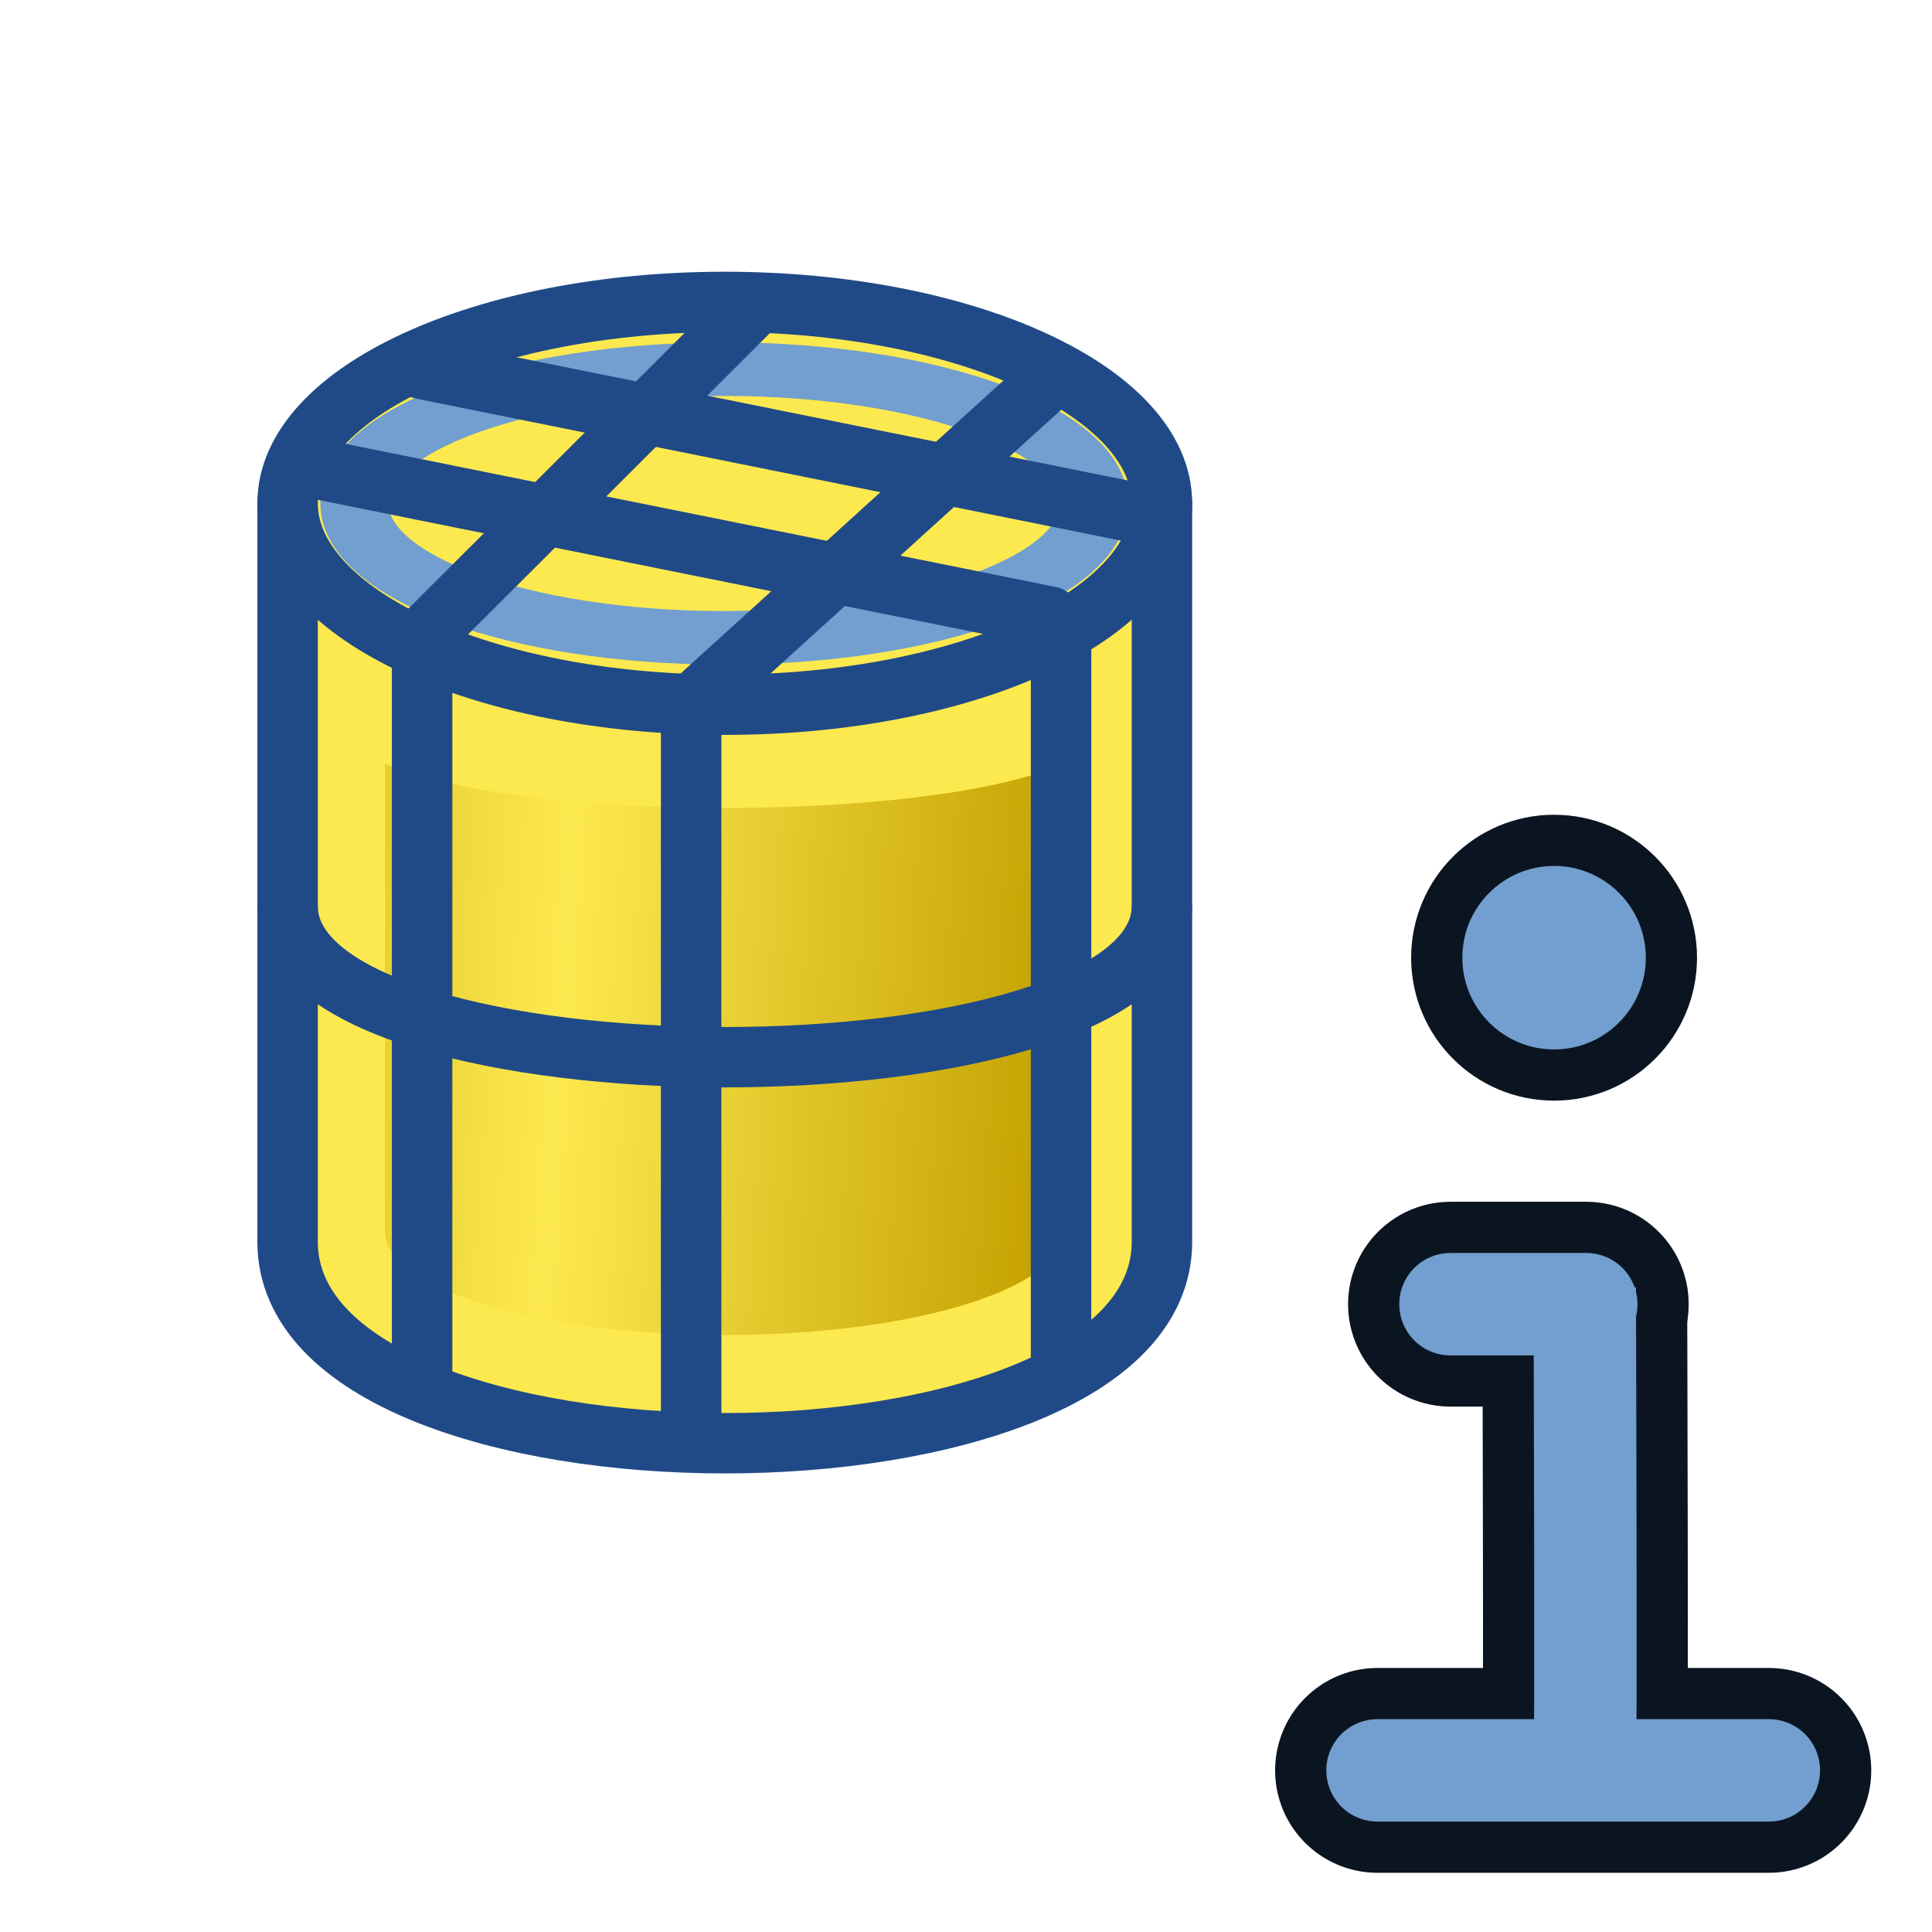 <?xml version="1.0" encoding="UTF-8" standalone="no"?>
<svg version="1.1" id="svg3052" height="64px" width="64px" xmlns:xlink="http://www.w3.org/1999/xlink" xmlns="http://www.w3.org/2000/svg" xmlns:svg="http://www.w3.org/2000/svg" xmlns:rdf="http://www.w3.org/1999/02/22-rdf-syntax-ns#" xmlns:cc="http://creativecommons.org/ns#" xmlns:dc="http://purl.org/dc/elements/1.1/">
  <title id="title930">FEM_ConstraintInitialFlowVelocity</title>
  <defs id="defs3054">
    <linearGradient id="linearGradient1098">
      <stop style="stop-color:#729fcf;stop-opacity:1" offset="0" id="stop1094" />
      <stop style="stop-color:#204a87;stop-opacity:1" offset="1" id="stop1096" />
    </linearGradient>
    <linearGradient id="linearGradient4032">
      <stop id="stop4034" offset="0" style="stop-color:#71b2f8;stop-opacity:1" />
      <stop id="stop4036" offset="1" style="stop-color:#002795;stop-opacity:1" />
    </linearGradient>
    <radialGradient gradientTransform="matrix(1.624,-0.051,0.043,0.999,-102.99,7.704)" r="19.467" fy="81.87" fx="148.883" cy="81.87" cx="148.883" gradientUnits="userSpaceOnUse" id="radialGradient3705" xlink:href="#linearGradient3377" />
    <linearGradient id="linearGradient3377">
      <stop style="stop-color:#4bff54;stop-opacity:1" offset="0" id="stop3379" />
      <stop style="stop-color:#00b800;stop-opacity:1" offset="1" id="stop3381" />
    </linearGradient>
    <radialGradient gradientTransform="matrix(0.879,0.225,-0.417,2.002,56.738,-127.999)" r="19.467" fy="97.37" fx="135.383" cy="97.37" cx="135.383" gradientUnits="userSpaceOnUse" id="radialGradient3703" xlink:href="#linearGradient3206" />
    <linearGradient id="linearGradient3199">
      <stop style="stop-color:#faff2b;stop-opacity:1" offset="0" id="stop3201" />
      <stop style="stop-color:#ffaa00;stop-opacity:1" offset="1" id="stop3203" />
    </linearGradient>
    <radialGradient gradientUnits="userSpaceOnUse" r="19.467" fy="28.87" fx="45.883" cy="28.87" cx="45.883" id="radialGradient3692" xlink:href="#linearGradient3377" />
    <linearGradient id="linearGradient3206">
      <stop style="stop-color:#faff2b;stop-opacity:1" offset="0" id="stop3208" />
      <stop style="stop-color:#ffaa00;stop-opacity:1" offset="1" id="stop3210" />
    </linearGradient>
    <radialGradient r="19.467" fy="81.87" fx="148.883" cy="81.87" cx="148.883" gradientTransform="matrix(1.26,-0.051,0.034,0.999,-43.14,7.204)" gradientUnits="userSpaceOnUse" id="radialGradient4030" xlink:href="#linearGradient4032" />
    <linearGradient id="linearGradient3836-0-6-92-4-6">
      <stop id="stop3838-2-7-06-8-7" offset="0" style="stop-color:#a40000;stop-opacity:1" />
      <stop id="stop3840-5-5-8-7-5" offset="1" style="stop-color:#ef2929;stop-opacity:1" />
    </linearGradient>
    <linearGradient id="linearGradient3836-0-6-92-4-6-5">
      <stop id="stop3838-2-7-06-8-7-3" offset="0" style="stop-color:#a40000;stop-opacity:1" />
      <stop id="stop3840-5-5-8-7-5-5" offset="1" style="stop-color:#ef2929;stop-opacity:1" />
    </linearGradient>
    <linearGradient xlink:href="#linearGradient1098" id="linearGradient1100" x1="148.393" y1="8.043" x2="196.499" y2="8.043" gradientUnits="userSpaceOnUse" gradientTransform="translate(-139.992,4.635)" />
    <linearGradient xlink:href="#linearGradient1098" id="linearGradient1160" gradientUnits="userSpaceOnUse" gradientTransform="matrix(0.733,0,0,0.678,-103.701,3.869)" x1="148.393" y1="8.043" x2="196.499" y2="8.043" />
    <linearGradient xlink:href="#linearGradient1098" id="linearGradient1197" gradientUnits="userSpaceOnUse" gradientTransform="matrix(0.733,0,0,0.678,-103.798,18.92)" x1="148.393" y1="8.043" x2="196.499" y2="8.043" />
    <linearGradient xlink:href="#linearGradient1098" id="linearGradient1234" gradientUnits="userSpaceOnUse" gradientTransform="matrix(0.733,0,0,0.678,-103.828,33.804)" x1="148.393" y1="8.043" x2="196.499" y2="8.043" />
    <linearGradient xlink:href="#linearGradient4079" id="linearGradient4175" gradientUnits="userSpaceOnUse" gradientTransform="translate(-108)" spreadMethod="reflect" x1="96.246" y1="55.08" x2="111.246" y2="56.08" />
    <linearGradient id="linearGradient4079">
      <stop style="stop-color:#fce94f;stop-opacity:1" offset="0" id="stop4081" />
      <stop style="stop-color:#c4a000;stop-opacity:1" offset="1" id="stop4083" />
    </linearGradient>
    <linearGradient xlink:href="#linearGradient3094-7" id="linearGradient3092-0" gradientUnits="userSpaceOnUse" gradientTransform="rotate(-45,34.253,123.744)" x1="51.284" y1="24.929" x2="39.544" y2="31.991" />
    <linearGradient id="linearGradient3094-7">
      <stop id="stop3096-6" offset="0" style="stop-color:#204a87;stop-opacity:1" />
      <stop id="stop3098-0" offset="1" style="stop-color:#729fcf;stop-opacity:1" />
    </linearGradient>
  </defs>
  <g id="layer1">
    <path style="fill:none;stroke:#0b1521;stroke-width:6.785;stroke-linecap:round;stroke-linejoin:miter;stroke-miterlimit:4;stroke-dasharray:none;stroke-opacity:1" d="M 45.632,58.646 H 58.595" id="path1262" />
    <path style="fill:none;stroke:#0b1521;stroke-width:6.785;stroke-linecap:butt;stroke-linejoin:miter;stroke-miterlimit:4;stroke-dasharray:none;stroke-opacity:1" d="m 52.497,58.696 c 0.05,-0.2 0,-16.043 0,-16.043" id="path1264" />
    <path style="fill:none;stroke:#0b1521;stroke-width:6.785;stroke-linecap:round;stroke-linejoin:miter;stroke-miterlimit:4;stroke-dasharray:none;stroke-opacity:1" d="m 48.049,43.203 h 4.498" id="path1266" />
    <path id="path1262-3" d="M 45.632,58.646 H 58.595" style="fill:none;stroke:#729fcf;stroke-width:3.393;stroke-linecap:round;stroke-linejoin:miter;stroke-miterlimit:4;stroke-dasharray:none;stroke-opacity:1" />
    <path id="path1264-4" d="m 52.497,58.696 c 0.05,-0.2 0,-16.043 0,-16.043" style="fill:none;stroke:#729fcf;stroke-width:3.393;stroke-linecap:butt;stroke-linejoin:miter;stroke-miterlimit:4;stroke-dasharray:none;stroke-opacity:1" />
    <path id="path1266-2" d="m 48.049,43.203 h 4.498" style="fill:none;stroke:#729fcf;stroke-width:3.393;stroke-linecap:round;stroke-linejoin:miter;stroke-miterlimit:4;stroke-dasharray:none;stroke-opacity:1" />
    <circle style="fill:#729fcf;fill-rule:evenodd;stroke:#0b1521;stroke-width:1.696;stroke-linecap:round;stroke-miterlimit:4;stroke-dasharray:none;paint-order:markers fill stroke" id="path1289" cx="51.481" cy="31.725" r="3.887" />
  </g>
  <g id="g4161" transform="matrix(1.114,0,0,1.112,31.533,-25.672)" style="stroke-width:0.899">
    <path id="path4022" d="M -19.754,38.08 V 60.08 C -19.754,68.08 6.246,68.08 6.246,60.08 V 38.08 Z" style="fill:#fce94f;stroke:#204a87;stroke-width:1.798;stroke-linecap:butt;stroke-linejoin:round;stroke-opacity:1" />
    <path id="path4022-6" d="M -17.754,43.78 V 59.78 C -17.754,65.08 4.246,65.08 4.246,59.78 V 43.78 C 4.246,47.08 -17.754,47.08 -17.754,43.78 Z" style="fill:url(#linearGradient4175);fill-opacity:1;stroke:#fce94f;stroke-width:1.798;stroke-linecap:butt;stroke-linejoin:miter;stroke-opacity:1" />
    <path id="path4044" d="M -15.754,42.08 V 64.08" style="fill:#204a87;fill-opacity:1;stroke:#204a87;stroke-width:1.798;stroke-linecap:butt;stroke-linejoin:miter;stroke-opacity:1" />
    <path id="path4044-2" d="M -7.754,44.08 V 66.08" style="fill:#204a87;fill-opacity:1;stroke:#204a87;stroke-width:1.798;stroke-linecap:butt;stroke-linejoin:miter;stroke-opacity:1" />
    <path id="path4044-9" d="M 3.246,42.08 V 64.08" style="fill:none;stroke:#204a87;stroke-width:1.798;stroke-linecap:butt;stroke-linejoin:miter;stroke-opacity:1" />
    <path transform="translate(-109.754,22.08)" d="M 116,16 C 116,19.314 110.18,22 103,22 C 95.82,22 90,19.314 90,16 C 90,12.686 95.82,10 103,10 C 110.18,10 116,12.686 116,16 Z" id="path3164" style="fill:#fce94f;fill-opacity:1;stroke:#204a87;stroke-width:1.798;stroke-linecap:round;stroke-linejoin:round;stroke-miterlimit:4;stroke-dasharray:none" />
    <path transform="matrix(0.846,0,0,0.667,-93.908,27.413)" d="M 116,16 C 116,19.314 110.18,22 103,22 C 95.82,22 90,19.314 90,16 C 90,12.686 95.82,10 103,10 C 110.18,10 116,12.686 116,16 Z" id="path3164-3" style="fill:#fce94f;fill-opacity:1;stroke:#729fcf;stroke-width:2.393;stroke-linecap:round;stroke-linejoin:round;stroke-miterlimit:4;stroke-dasharray:none" />
    <path id="path3952" d="M -5.754,32.08 L -15.754,42.08" style="fill:none;stroke:#204a87;stroke-width:1.798;stroke-linecap:butt;stroke-linejoin:miter;stroke-opacity:1" />
    <path id="path3952-6" d="M 3.246,34.08 L -7.754,44.08" style="fill:none;stroke:#204a87;stroke-width:1.798;stroke-linecap:butt;stroke-linejoin:miter;stroke-opacity:1" />
    <path id="path3952-7" d="M 5.91,38.453 L -15.754,34.08" style="fill:none;stroke:#204a87;stroke-width:1.798;stroke-linecap:round;stroke-linejoin:miter;stroke-opacity:1" />
    <path id="path3952-7-3" d="M 2.91,41.453 L -18.754,37.08" style="fill:none;stroke:#204a87;stroke-width:1.798;stroke-linecap:round;stroke-linejoin:miter;stroke-opacity:1" />
    <path id="path4042" d="M -19.754,50.08 C -19.754,56.08 6.246,56.08 6.246,50.08" style="fill:none;stroke:#204a87;stroke-width:1.798;stroke-linecap:butt;stroke-linejoin:miter;stroke-opacity:1" />
  </g>
</svg>
